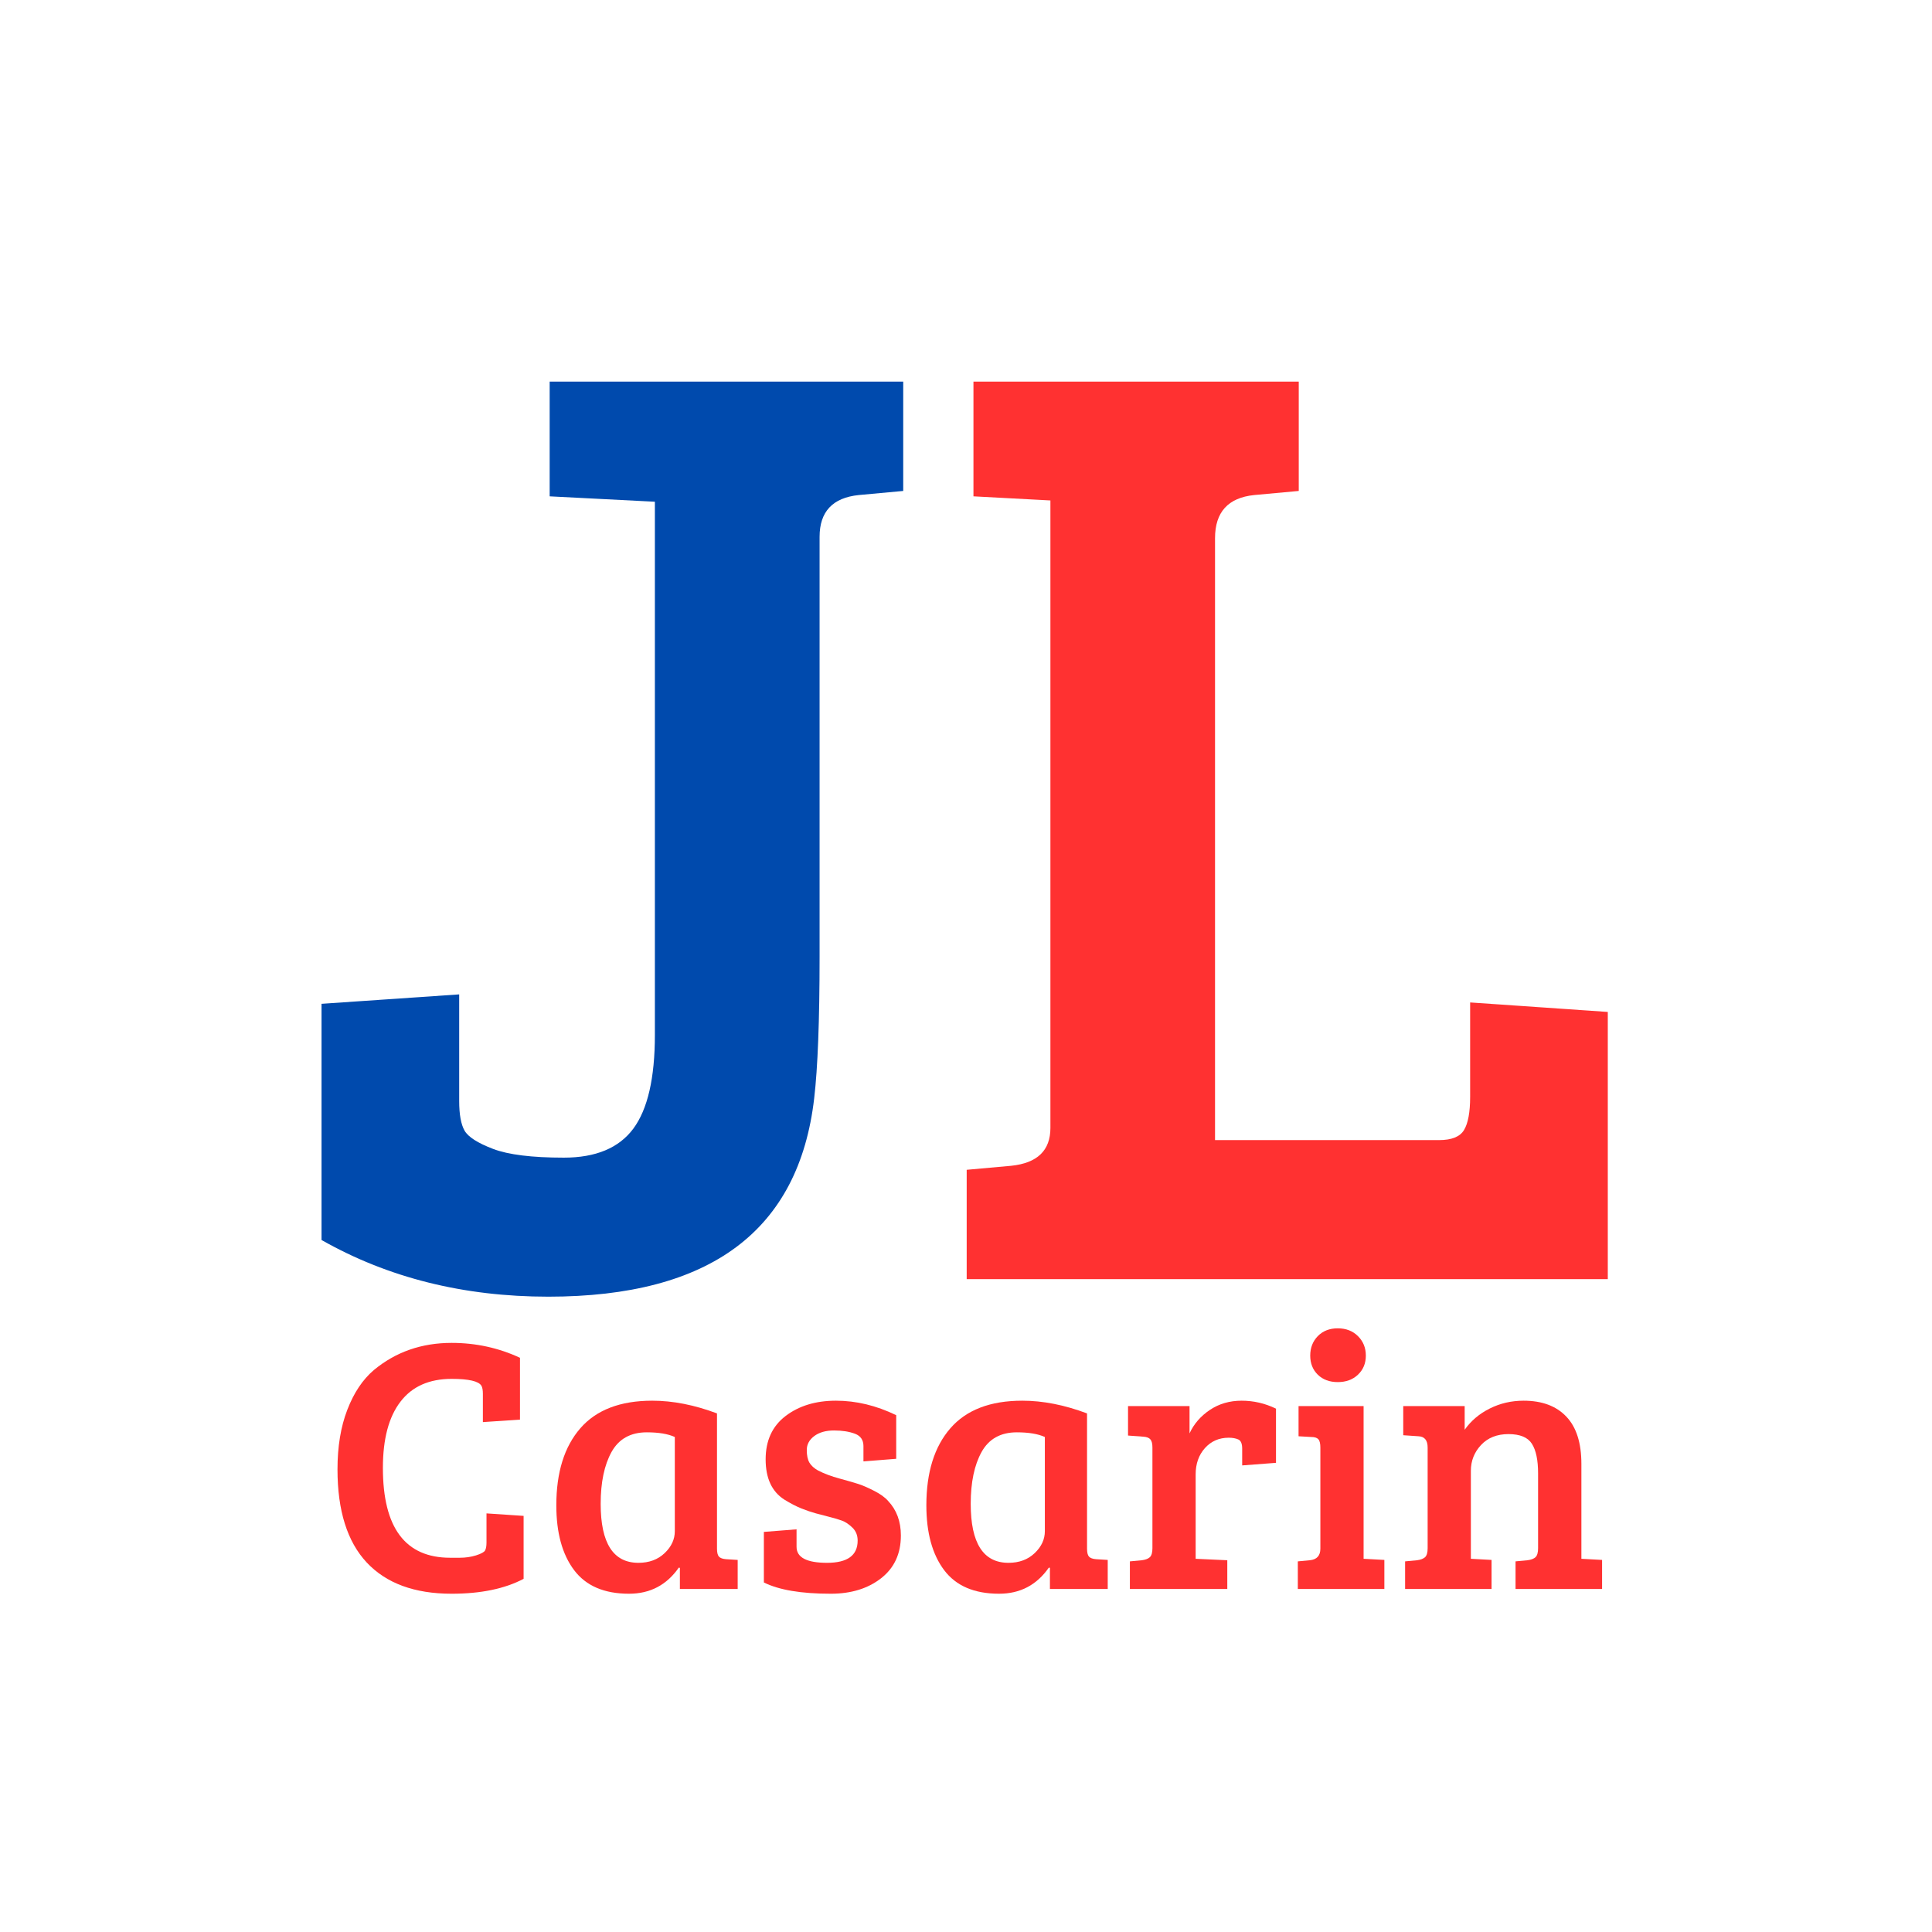 <svg xmlns="http://www.w3.org/2000/svg" xmlns:xlink="http://www.w3.org/1999/xlink" width="500" zoomAndPan="magnify" viewBox="0 0 375 375" height="500" preserveAspectRatio="xMidYMid meet" version="1.0"><defs><g/></defs><g fill="#004aad" fill-opacity="1"><g transform="translate(55.081, 248.277)"><g><path d="M 102.953 -35.109 C 99.984 -9.43 82.781 3.406 51.344 3.406 C 34.926 3.406 20.254 -0.258 7.328 -7.594 L 7.328 -53.438 L 34.047 -55.266 L 34.047 -34.578 C 34.047 -31.961 34.395 -30.039 35.094 -28.812 C 35.801 -27.594 37.641 -26.414 40.609 -25.281 C 43.578 -24.145 48.16 -23.578 54.359 -23.578 C 60.555 -23.578 65.051 -25.453 67.844 -29.203 C 70.633 -32.961 72.031 -39.031 72.031 -47.406 L 72.031 -150.891 L 51.609 -151.938 L 51.609 -174.203 L 120.234 -174.203 L 120.234 -152.984 L 111.594 -152.188 C 106.531 -151.664 104 -148.961 104 -144.078 L 104 -62.609 C 104 -50.211 103.648 -41.047 102.953 -35.109 Z M 102.953 -35.109 "/></g></g></g><g fill="#ff3131" fill-opacity="1"><g transform="translate(179.259, 248.277)"><g><path d="M 132.812 0 L 8.375 0 L 8.375 -21.219 L 17.031 -22 C 22.094 -22.531 24.625 -24.977 24.625 -29.344 L 24.625 -151.141 L 9.688 -151.938 L 9.688 -174.203 L 72.828 -174.203 L 72.828 -152.984 L 64.172 -152.188 C 59.109 -151.664 56.578 -148.875 56.578 -143.812 L 56.578 -26.984 L 100.062 -26.984 C 102.508 -26.984 104.125 -27.633 104.906 -28.938 C 105.695 -30.25 106.094 -32.391 106.094 -35.359 L 106.094 -53.703 L 132.812 -51.859 Z M 132.812 0 "/></g></g></g><g fill="#ff3131" fill-opacity="1"><g transform="translate(62.679, 308.42)"><g><path d="M 30.766 -39.438 C 30.242 -40.332 28.316 -40.781 24.984 -40.781 C 20.609 -40.781 17.289 -39.297 15.031 -36.328 C 12.77 -33.367 11.641 -29.094 11.641 -23.5 C 11.641 -11.875 15.992 -6.062 24.703 -6.062 C 24.836 -6.062 25.457 -6.062 26.562 -6.062 C 27.664 -6.062 28.711 -6.211 29.703 -6.516 C 30.691 -6.828 31.281 -7.145 31.469 -7.469 C 31.656 -7.801 31.75 -8.32 31.75 -9.031 L 31.75 -14.672 L 38.953 -14.188 L 38.953 -1.969 C 35.285 -0.039 30.629 0.922 24.984 0.922 C 17.785 0.922 12.289 -1.098 8.5 -5.141 C 4.719 -9.191 2.828 -15.219 2.828 -23.219 C 2.828 -27.633 3.461 -31.488 4.734 -34.781 C 6.004 -38.082 7.719 -40.648 9.875 -42.484 C 14.113 -46.004 19.148 -47.766 24.984 -47.766 C 29.68 -47.766 34.102 -46.801 38.25 -44.875 L 38.25 -32.875 L 31.047 -32.391 L 31.047 -37.891 C 31.047 -38.598 30.953 -39.113 30.766 -39.438 Z M 30.766 -39.438 "/></g></g></g><g fill="#ff3131" fill-opacity="1"><g transform="translate(105.153, 308.42)"><g><path d="M 34.016 -34.078 L 34.016 -7.828 C 34.016 -7.078 34.141 -6.562 34.391 -6.281 C 34.648 -6 35.113 -5.832 35.781 -5.781 L 38.031 -5.641 L 38.031 0 L 26.812 0 L 26.812 -4.094 L 26.609 -4.156 C 24.254 -0.77 21.031 0.922 16.938 0.922 C 12.133 0.922 8.582 -0.602 6.281 -3.656 C 3.977 -6.719 2.828 -10.91 2.828 -16.234 C 2.828 -22.629 4.379 -27.613 7.484 -31.188 C 10.586 -34.758 15.242 -36.547 21.453 -36.547 C 25.453 -36.547 29.641 -35.723 34.016 -34.078 Z M 25.828 -11.219 L 25.828 -29.5 C 24.504 -30.102 22.691 -30.406 20.391 -30.406 C 17.242 -30.406 14.961 -29.133 13.547 -26.594 C 12.141 -24.062 11.438 -20.703 11.438 -16.516 C 11.438 -8.891 13.879 -5.078 18.766 -5.078 C 20.836 -5.078 22.531 -5.703 23.844 -6.953 C 25.164 -8.203 25.828 -9.625 25.828 -11.219 Z M 25.828 -11.219 "/></g></g></g><g fill="#ff3131" fill-opacity="1"><g transform="translate(145.157, 308.42)"><g><path d="M 20.812 -30.125 C 19.688 -30.551 18.32 -30.766 16.719 -30.766 C 15.125 -30.766 13.844 -30.398 12.875 -29.672 C 11.914 -28.941 11.438 -28.047 11.438 -26.984 C 11.438 -25.93 11.609 -25.109 11.953 -24.516 C 12.305 -23.93 12.863 -23.426 13.625 -23 C 14.789 -22.395 16.195 -21.867 17.844 -21.422 C 19.5 -20.973 20.723 -20.617 21.516 -20.359 C 22.316 -20.098 23.316 -19.66 24.516 -19.047 C 25.711 -18.441 26.617 -17.785 27.234 -17.078 C 28.879 -15.336 29.703 -13.102 29.703 -10.375 C 29.703 -6.844 28.422 -4.078 25.859 -2.078 C 23.297 -0.078 20.039 0.922 16.094 0.922 C 10.352 0.922 6.023 0.191 3.109 -1.266 L 3.109 -11.078 L 9.453 -11.578 L 9.453 -8.188 C 9.453 -6.113 11.426 -5.078 15.375 -5.078 C 19.332 -5.078 21.312 -6.516 21.312 -9.391 C 21.312 -10.422 20.969 -11.266 20.281 -11.922 C 19.602 -12.578 18.93 -13.023 18.266 -13.266 C 17.609 -13.504 16.82 -13.738 15.906 -13.969 C 14.988 -14.207 14.094 -14.441 13.219 -14.672 C 12.352 -14.91 11.414 -15.227 10.406 -15.625 C 9.395 -16.031 8.281 -16.609 7.062 -17.359 C 4.656 -18.91 3.453 -21.508 3.453 -25.156 C 3.453 -28.801 4.742 -31.609 7.328 -33.578 C 9.922 -35.555 13.18 -36.547 17.109 -36.547 C 21.035 -36.547 24.93 -35.609 28.797 -33.734 L 28.797 -25.266 L 22.438 -24.766 L 22.438 -27.734 C 22.438 -28.91 21.895 -29.707 20.812 -30.125 Z M 20.812 -30.125 "/></g></g></g><g fill="#ff3131" fill-opacity="1"><g transform="translate(176.978, 308.42)"><g><path d="M 34.016 -34.078 L 34.016 -7.828 C 34.016 -7.078 34.141 -6.562 34.391 -6.281 C 34.648 -6 35.113 -5.832 35.781 -5.781 L 38.031 -5.641 L 38.031 0 L 26.812 0 L 26.812 -4.094 L 26.609 -4.156 C 24.254 -0.77 21.031 0.922 16.938 0.922 C 12.133 0.922 8.582 -0.602 6.281 -3.656 C 3.977 -6.719 2.828 -10.91 2.828 -16.234 C 2.828 -22.629 4.379 -27.613 7.484 -31.188 C 10.586 -34.758 15.242 -36.547 21.453 -36.547 C 25.453 -36.547 29.641 -35.723 34.016 -34.078 Z M 25.828 -11.219 L 25.828 -29.5 C 24.504 -30.102 22.691 -30.406 20.391 -30.406 C 17.242 -30.406 14.961 -29.133 13.547 -26.594 C 12.141 -24.062 11.438 -20.703 11.438 -16.516 C 11.438 -8.891 13.879 -5.078 18.766 -5.078 C 20.836 -5.078 22.531 -5.703 23.844 -6.953 C 25.164 -8.203 25.828 -9.625 25.828 -11.219 Z M 25.828 -11.219 "/></g></g></g><g fill="#ff3131" fill-opacity="1"><g transform="translate(216.982, 308.42)"><g><path d="M 6.703 -7.906 L 6.703 -27.453 C 6.703 -28.203 6.57 -28.727 6.312 -29.031 C 6.051 -29.344 5.594 -29.52 4.938 -29.562 L 1.969 -29.781 L 1.969 -35.5 L 13.906 -35.5 L 13.906 -30.203 C 14.75 -32.035 16.062 -33.551 17.844 -34.75 C 19.633 -35.945 21.691 -36.547 24.016 -36.547 C 26.348 -36.547 28.57 -36.031 30.688 -35 L 30.688 -24.484 L 24.125 -23.984 L 24.125 -27.234 C 24.125 -28.172 23.891 -28.758 23.422 -29 C 22.91 -29.238 22.273 -29.359 21.516 -29.359 C 19.641 -29.359 18.098 -28.688 16.891 -27.344 C 15.691 -26 15.094 -24.297 15.094 -22.234 L 15.094 -5.859 L 21.234 -5.578 L 21.234 0 L 2.328 0 L 2.328 -5.359 L 4.656 -5.578 C 5.363 -5.672 5.879 -5.867 6.203 -6.172 C 6.535 -6.484 6.703 -7.062 6.703 -7.906 Z M 6.703 -7.906 "/></g></g></g><g fill="#ff3131" fill-opacity="1"><g transform="translate(249.579, 308.42)"><g><path d="M 15.094 -35.5 L 15.094 -5.859 L 19.125 -5.641 L 19.125 0 L 2.328 0 L 2.328 -5.359 L 4.656 -5.578 C 6.02 -5.711 6.703 -6.461 6.703 -7.828 L 6.703 -27.453 C 6.703 -28.242 6.57 -28.781 6.312 -29.062 C 6.051 -29.352 5.594 -29.5 4.938 -29.5 L 2.469 -29.641 L 2.469 -35.5 Z M 6.203 -41.594 C 5.223 -42.562 4.734 -43.797 4.734 -45.297 C 4.734 -46.805 5.223 -48.066 6.203 -49.078 C 7.191 -50.086 8.484 -50.594 10.078 -50.594 C 11.68 -50.594 12.988 -50.086 14 -49.078 C 15.02 -48.066 15.531 -46.805 15.531 -45.297 C 15.531 -43.797 15.02 -42.562 14 -41.594 C 12.988 -40.633 11.68 -40.156 10.078 -40.156 C 8.484 -40.156 7.191 -40.633 6.203 -41.594 Z M 6.203 -41.594 "/></g></g></g><g fill="#ff3131" fill-opacity="1"><g transform="translate(270.463, 308.42)"><g><path d="M 1.906 -29.844 L 1.906 -35.5 L 13.828 -35.5 L 13.828 -30.906 C 15.055 -32.645 16.68 -34.02 18.703 -35.031 C 20.723 -36.039 22.91 -36.547 25.266 -36.547 C 28.836 -36.547 31.598 -35.52 33.547 -33.469 C 35.504 -31.426 36.484 -28.363 36.484 -24.281 L 36.484 -5.859 L 40.5 -5.641 L 40.5 0 L 23.703 0 L 23.703 -5.359 L 26.031 -5.578 C 26.738 -5.672 27.254 -5.867 27.578 -6.172 C 27.91 -6.484 28.078 -7.062 28.078 -7.906 L 28.078 -22.438 C 28.078 -25.02 27.676 -26.938 26.875 -28.188 C 26.082 -29.438 24.566 -30.062 22.328 -30.062 C 20.098 -30.062 18.32 -29.352 17 -27.938 C 15.688 -26.531 15.031 -24.863 15.031 -22.938 L 15.031 -5.859 L 19.047 -5.641 L 19.047 0 L 2.266 0 L 2.266 -5.359 L 4.594 -5.578 C 5.289 -5.672 5.805 -5.867 6.141 -6.172 C 6.473 -6.484 6.641 -7.062 6.641 -7.906 L 6.641 -27.453 C 6.641 -28.859 6.051 -29.586 4.875 -29.641 Z M 1.906 -29.844 "/></g></g></g></svg>